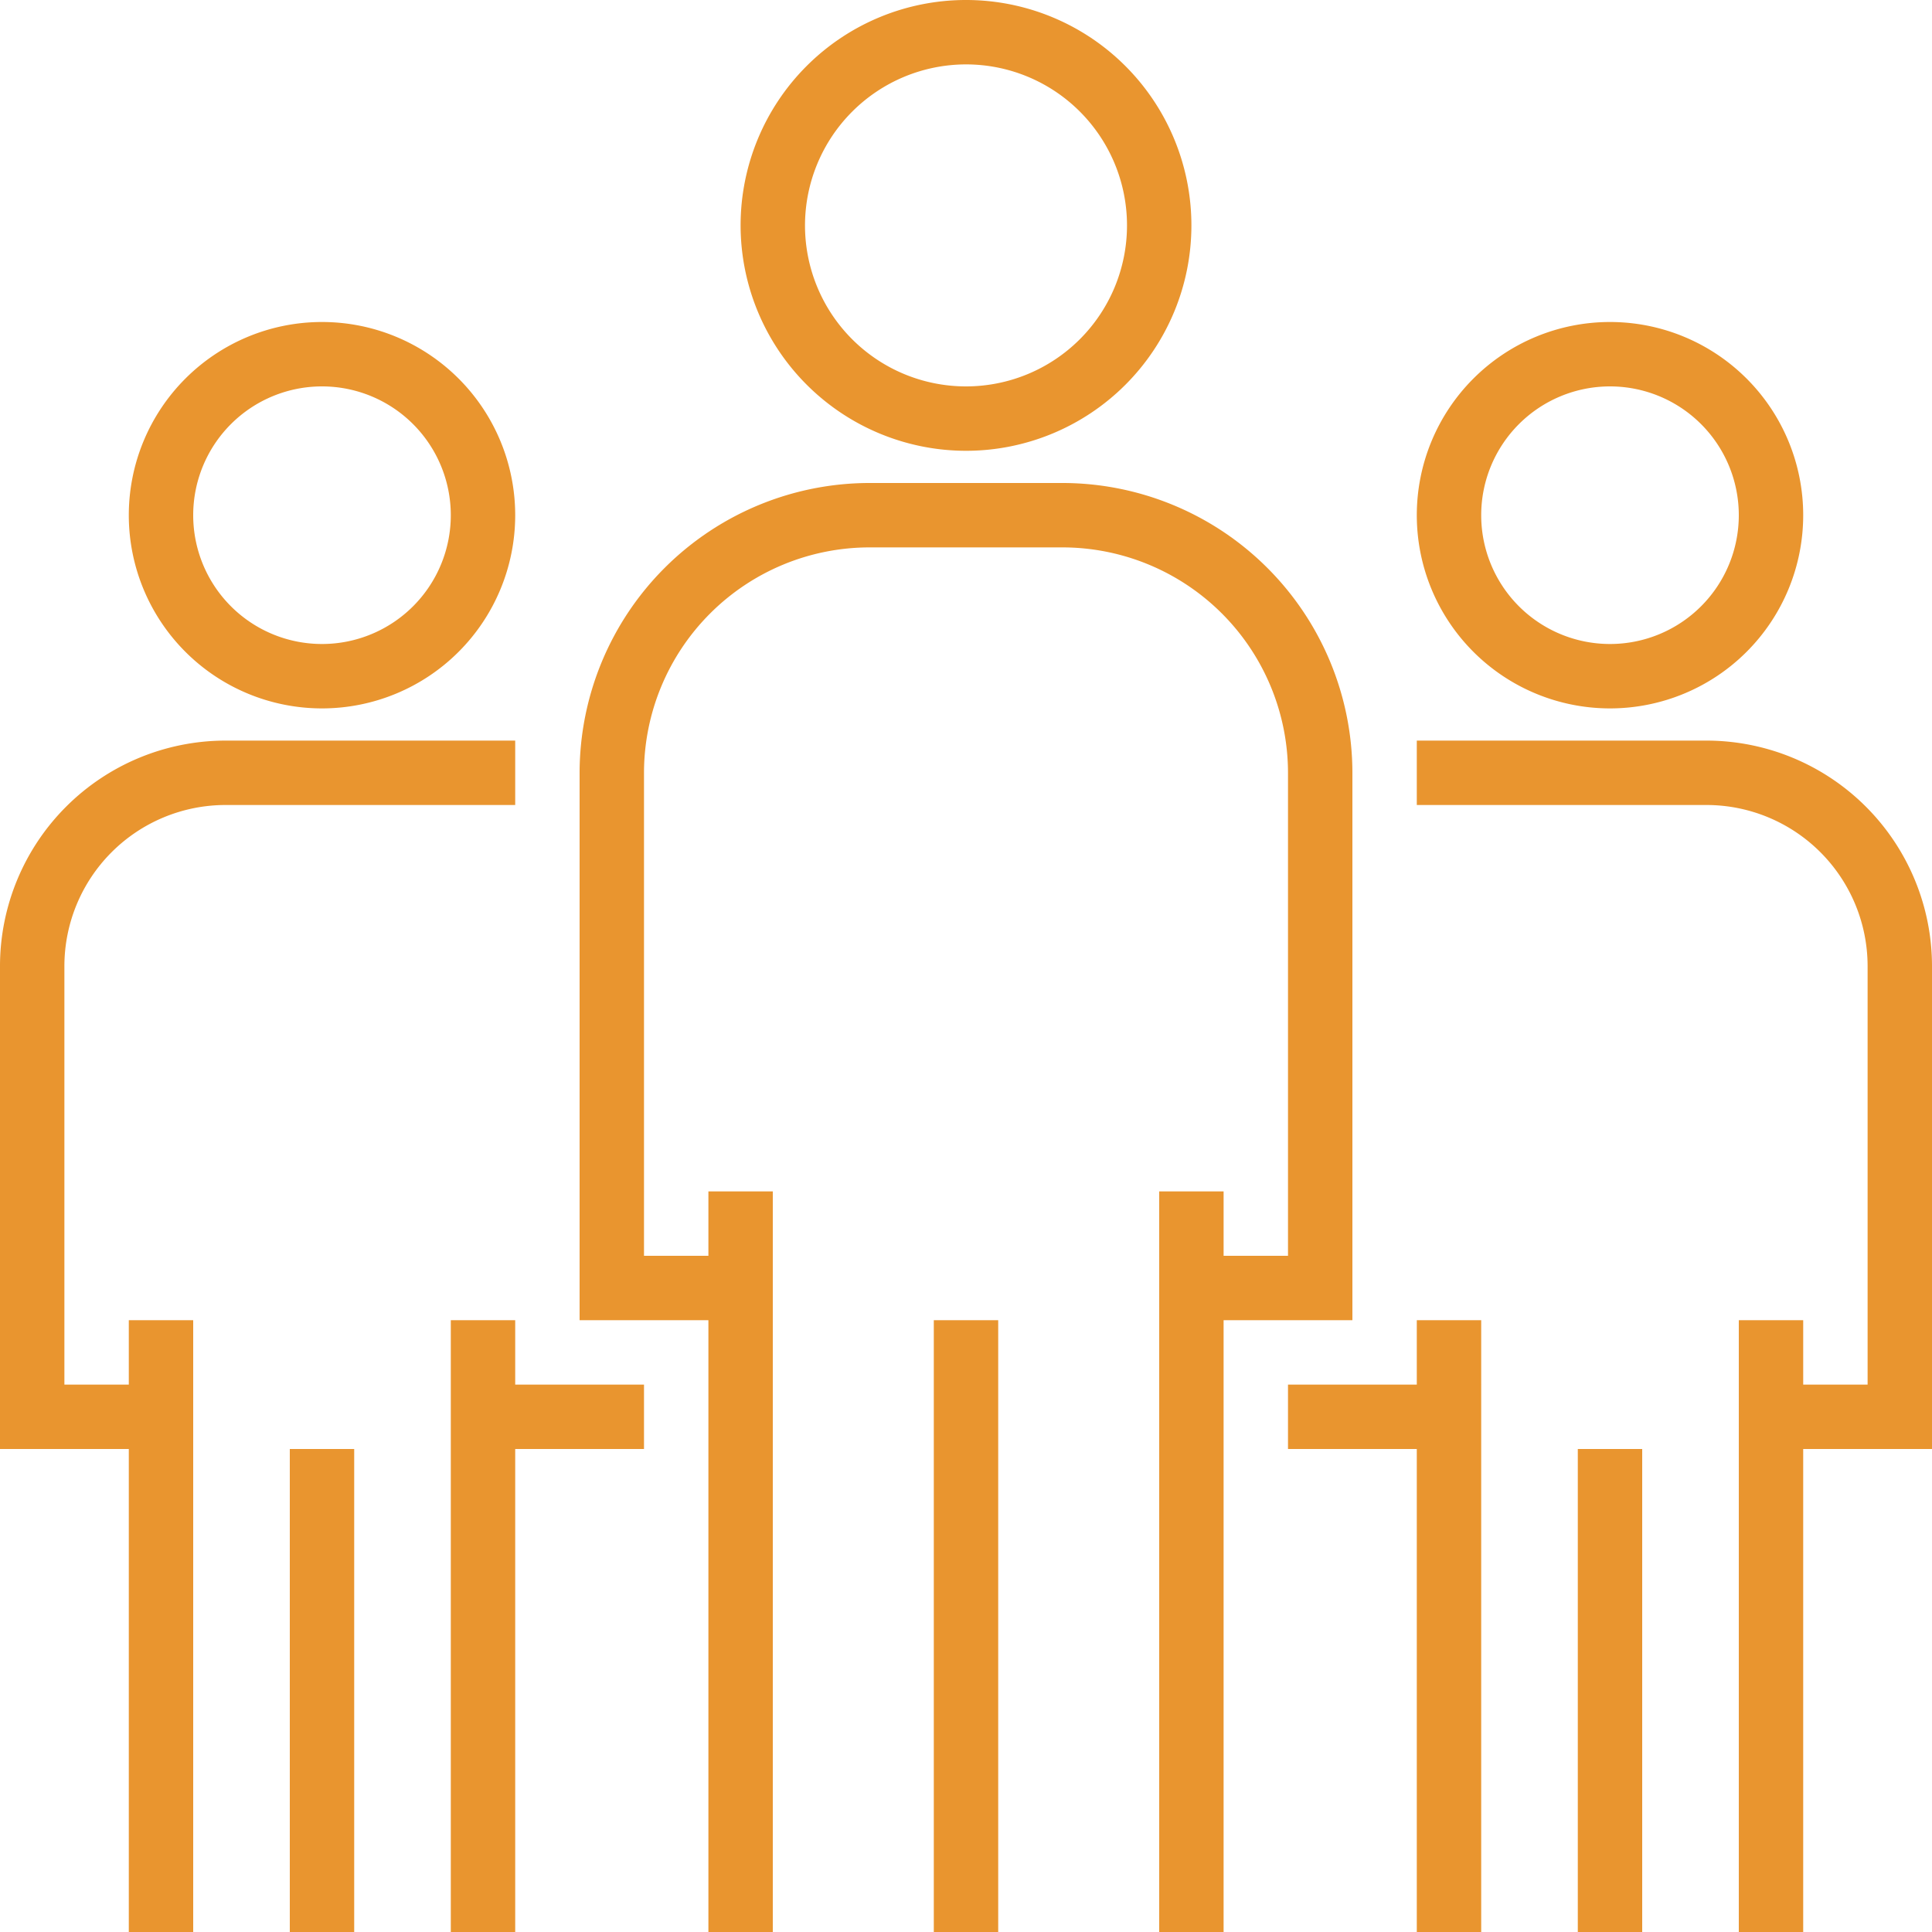 <svg width="60" height="60" fill="none" xmlns="http://www.w3.org/2000/svg"><path d="M30 0a7 7 0 00-7 7 7.008 7.008 0 007 7 7 7 0 100-14zm0 12a5 5 0 01-5-5 5.006 5.006 0 015-5 5 5 0 010 10zM33 15h-6a9.01 9.01 0 00-9 9v17h4v19h2V37h-2v2h-2V24a7.008 7.008 0 017-7h6a7.008 7.008 0 017 7v15h-2v-2h-2v23h2V41h4V24a9.01 9.01 0 00-9-9z" fill="#E9952F"/><path d="M31 41h-2v19h2V41zM50 10a6 6 0 100 12 6 6 0 000-12zm0 10a4 4 0 110-8 4 4 0 010 8zM53 23h-9v2h9a5.006 5.006 0 015 5v13h-2v-2h-2v19h2V45h4V30a7.008 7.008 0 00-7-7zM44 41v2h-4v2h4v15h2V41h-2z" fill="#E9952F"/><path d="M51 45h-2v15h2V45zM10 10a6 6 0 100 12 6 6 0 000-12zm0 10a4 4 0 110-8 4 4 0 010 8zM7 23a7.008 7.008 0 00-7 7v15h4v15h2V41H4v2H2V30a5.006 5.006 0 015-5h9v-2H7zM16 43v-2h-2v19h2V45h4v-2h-4z" fill="#E9952F"/><path d="M11 45H9v15h2V45z" fill="#E9952F"/></svg>